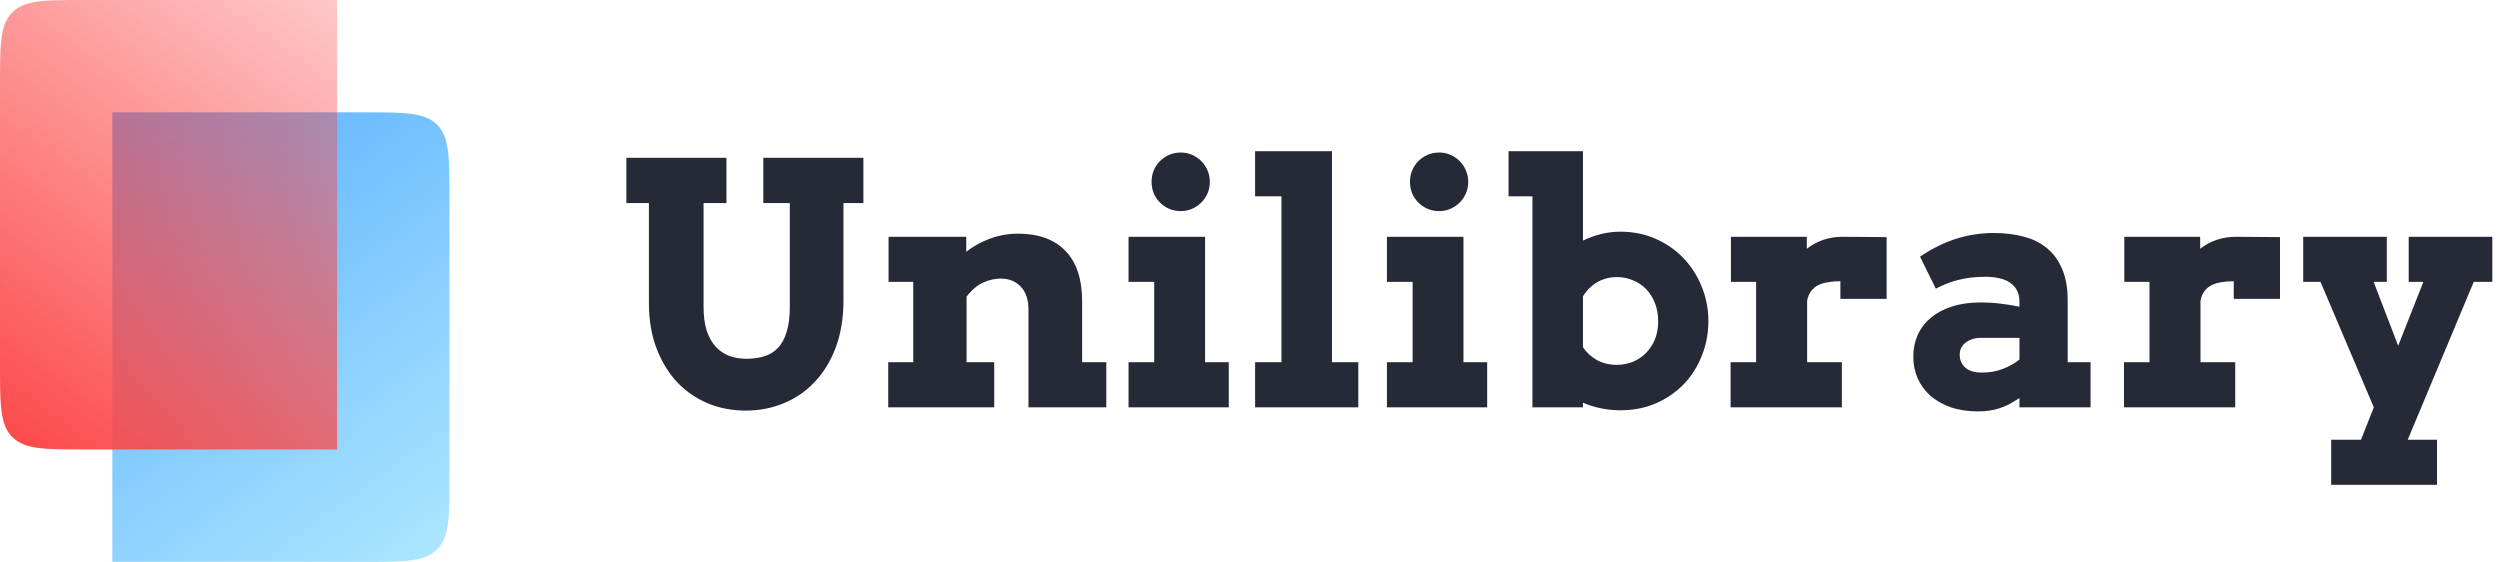 <svg width="178" height="40" viewBox="0 0 178 40" fill="none" xmlns="http://www.w3.org/2000/svg">
<path d="M8 8H26C28.828 8 30.243 8 31.121 8.879C32 9.757 32 11.172 32 14V34C32 36.828 32 38.243 31.121 39.121C30.243 40 28.828 40 26 40H8V8Z" fill="url(#paint0_linear_495_6485)"/>
<g filter="url(#filter0_b_495_6485)">
<path d="M0 6C0 3.172 0 1.757 0.879 0.879C1.757 0 3.172 0 6 0H24V32H6C3.172 32 1.757 32 0.879 31.121C0 30.243 0 28.828 0 26V6Z" fill="url(#paint1_linear_495_6485)"/>
</g>
<path d="M44.598 11.234H51.723V14.457H50.094V21.828C50.094 22.5 50.168 23.07 50.316 23.539C50.473 24.008 50.688 24.391 50.961 24.688C51.234 24.984 51.559 25.203 51.934 25.344C52.309 25.477 52.719 25.543 53.164 25.543C53.625 25.543 54.043 25.484 54.418 25.367C54.801 25.25 55.125 25.051 55.391 24.77C55.664 24.48 55.871 24.098 56.012 23.621C56.16 23.145 56.234 22.547 56.234 21.828V14.457H54.348V11.234H61.473V14.457H60.055V21.371C60.055 22.621 59.875 23.734 59.516 24.711C59.156 25.68 58.66 26.5 58.027 27.172C57.402 27.844 56.664 28.355 55.812 28.707C54.969 29.059 54.062 29.234 53.094 29.234C52.133 29.234 51.234 29.062 50.398 28.719C49.562 28.367 48.832 27.863 48.207 27.207C47.59 26.543 47.102 25.738 46.742 24.793C46.383 23.848 46.203 22.777 46.203 21.582V14.457H44.598V11.234ZM73.227 22.016C73.227 21.336 73.047 20.805 72.688 20.422C72.328 20.031 71.852 19.836 71.258 19.836C70.852 19.836 70.441 19.926 70.027 20.105C69.613 20.285 69.211 20.621 68.82 21.113V25.789H70.789V29H63.242V25.789H65.023V20.07H63.266V16.859H68.797V17.926C69.305 17.527 69.871 17.215 70.496 16.988C71.129 16.754 71.793 16.637 72.488 16.637C73.949 16.637 75.074 17.047 75.863 17.867C76.652 18.68 77.047 19.871 77.047 21.441V25.789H78.769V29H73.227V22.016ZM80.352 16.859H85.801V25.789H87.488V29H80.352V25.789H82.18V20.07H80.352V16.859ZM81.992 12.945C81.992 12.656 82.043 12.387 82.144 12.137C82.254 11.879 82.402 11.656 82.59 11.469C82.777 11.281 82.996 11.133 83.246 11.023C83.504 10.914 83.781 10.859 84.078 10.859C84.359 10.859 84.625 10.914 84.875 11.023C85.125 11.133 85.344 11.281 85.531 11.469C85.719 11.656 85.867 11.879 85.977 12.137C86.086 12.387 86.141 12.656 86.141 12.945C86.141 13.234 86.086 13.508 85.977 13.766C85.867 14.016 85.719 14.234 85.531 14.422C85.344 14.609 85.125 14.758 84.875 14.867C84.625 14.977 84.359 15.031 84.078 15.031C83.781 15.031 83.504 14.977 83.246 14.867C82.996 14.758 82.777 14.609 82.59 14.422C82.402 14.234 82.254 14.016 82.144 13.766C82.043 13.508 81.992 13.234 81.992 12.945ZM89.363 10.766H94.836V25.789H96.711V29H89.363V25.789H91.238V13.977H89.363V10.766ZM98.75 16.859H104.199V25.789H105.887V29H98.75V25.789H100.578V20.07H98.75V16.859ZM100.391 12.945C100.391 12.656 100.441 12.387 100.543 12.137C100.652 11.879 100.801 11.656 100.988 11.469C101.176 11.281 101.395 11.133 101.645 11.023C101.902 10.914 102.18 10.859 102.477 10.859C102.758 10.859 103.023 10.914 103.273 11.023C103.523 11.133 103.742 11.281 103.93 11.469C104.117 11.656 104.266 11.879 104.375 12.137C104.484 12.387 104.539 12.656 104.539 12.945C104.539 13.234 104.484 13.508 104.375 13.766C104.266 14.016 104.117 14.234 103.93 14.422C103.742 14.609 103.523 14.758 103.273 14.867C103.023 14.977 102.758 15.031 102.477 15.031C102.18 15.031 101.902 14.977 101.645 14.867C101.395 14.758 101.176 14.609 100.988 14.422C100.801 14.234 100.652 14.016 100.543 13.766C100.441 13.508 100.391 13.234 100.391 12.945ZM107.41 10.766H112.707V17.129C113.129 16.926 113.562 16.77 114.008 16.66C114.453 16.551 114.91 16.496 115.379 16.496C116.277 16.496 117.109 16.664 117.875 17C118.641 17.336 119.301 17.793 119.855 18.371C120.41 18.949 120.844 19.625 121.156 20.398C121.477 21.172 121.637 21.992 121.637 22.859C121.637 23.734 121.48 24.559 121.168 25.332C120.863 26.105 120.434 26.781 119.879 27.359C119.324 27.93 118.664 28.383 117.898 28.719C117.133 29.047 116.293 29.211 115.379 29.211C114.887 29.211 114.418 29.164 113.973 29.07C113.527 28.977 113.105 28.844 112.707 28.672V29H109.109V13.977H107.41V10.766ZM115.133 19.73C114.617 19.73 114.152 19.848 113.738 20.082C113.332 20.316 112.988 20.652 112.707 21.09V24.723C112.957 25.098 113.289 25.402 113.703 25.637C114.125 25.863 114.594 25.977 115.109 25.977C115.508 25.977 115.887 25.906 116.246 25.766C116.605 25.617 116.918 25.41 117.184 25.145C117.457 24.871 117.672 24.547 117.828 24.172C117.984 23.789 118.062 23.359 118.062 22.883C118.062 22.398 117.984 21.961 117.828 21.57C117.672 21.18 117.461 20.848 117.195 20.574C116.93 20.301 116.617 20.094 116.258 19.953C115.906 19.805 115.531 19.73 115.133 19.73ZM134.328 21.277H131.035V20.023C130.715 20.023 130.422 20.047 130.156 20.094C129.891 20.133 129.656 20.203 129.453 20.305C129.258 20.406 129.09 20.547 128.949 20.727C128.816 20.906 128.723 21.129 128.668 21.395V25.789H131.141V29H123.219V25.789H125.035V20.07H123.242V16.859H128.645V17.715C128.988 17.441 129.375 17.23 129.805 17.082C130.234 16.934 130.703 16.859 131.211 16.859C131.727 16.859 132.258 16.863 132.805 16.871C133.352 16.879 133.859 16.883 134.328 16.883V21.277ZM143.785 28.344C143.512 28.516 143.262 28.664 143.035 28.789C142.809 28.906 142.582 29 142.355 29.07C142.129 29.148 141.895 29.203 141.652 29.234C141.41 29.273 141.145 29.293 140.855 29.293C140.129 29.293 139.477 29.195 138.898 29C138.328 28.797 137.844 28.523 137.445 28.18C137.055 27.828 136.754 27.418 136.543 26.949C136.332 26.473 136.227 25.957 136.227 25.402C136.227 24.84 136.332 24.32 136.543 23.844C136.762 23.367 137.074 22.961 137.48 22.625C137.887 22.281 138.383 22.016 138.969 21.828C139.562 21.633 140.238 21.535 140.996 21.535C141.551 21.535 142.055 21.566 142.508 21.629C142.969 21.684 143.395 21.754 143.785 21.84V21.465C143.785 21.16 143.727 20.898 143.609 20.68C143.492 20.453 143.328 20.27 143.117 20.129C142.906 19.98 142.652 19.875 142.355 19.812C142.059 19.742 141.734 19.707 141.383 19.707C140.648 19.707 140 19.781 139.438 19.93C138.883 20.07 138.348 20.277 137.832 20.551L136.707 18.277C137.504 17.73 138.336 17.312 139.203 17.023C140.078 16.734 141.004 16.59 141.98 16.59C142.738 16.59 143.438 16.676 144.078 16.848C144.727 17.012 145.281 17.285 145.742 17.668C146.203 18.043 146.562 18.535 146.82 19.145C147.086 19.754 147.219 20.496 147.219 21.371V25.789H148.848V29H143.785V28.344ZM141.113 26.527C141.668 26.527 142.172 26.438 142.625 26.258C143.078 26.078 143.465 25.859 143.785 25.602V24.055H140.973C140.793 24.055 140.617 24.082 140.445 24.137C140.273 24.191 140.117 24.27 139.977 24.371C139.844 24.473 139.734 24.598 139.648 24.746C139.57 24.895 139.531 25.066 139.531 25.262C139.531 25.621 139.66 25.922 139.918 26.164C140.184 26.406 140.582 26.527 141.113 26.527ZM162.336 21.277H159.043V20.023C158.723 20.023 158.43 20.047 158.164 20.094C157.898 20.133 157.664 20.203 157.461 20.305C157.266 20.406 157.098 20.547 156.957 20.727C156.824 20.906 156.73 21.129 156.676 21.395V25.789H159.148V29H151.227V25.789H153.043V20.07H151.25V16.859H156.652V17.715C156.996 17.441 157.383 17.23 157.812 17.082C158.242 16.934 158.711 16.859 159.219 16.859C159.734 16.859 160.266 16.863 160.812 16.871C161.359 16.879 161.867 16.883 162.336 16.883V21.277ZM163.988 16.859H169.941V20.07H169.004L170.75 24.617L172.543 20.07H171.5V16.859H177.453V20.07H176.129L171.43 31.309H173.516V34.52H165.98V31.309H168.102L169.016 29L165.219 20.07H163.988V16.859Z" fill="#262A37"/>
<defs>
<filter id="filter0_b_495_6485" x="-6" y="-6" width="36" height="44" color-interpolation-filters="sRGB">
<feFlood flood-opacity="0" result="BackgroundImageFix"/>
<feGaussianBlur in="BackgroundImage" stdDeviation="3"/>
<feComposite in2="SourceAlpha" operator="in" result="effect1_backgroundBlur_495_6485"/>
<feBlend in="SourceGraphic" in2="effect1_backgroundBlur_495_6485" result="shape"/>
</filter>
<linearGradient id="paint0_linear_495_6485" x1="8" y1="8" x2="31.549" y2="40.329" gradientUnits="userSpaceOnUse">
<stop stop-color="#57AEFF"/>
<stop offset="1" stop-color="#AEE7FF"/>
</linearGradient>
<linearGradient id="paint1_linear_495_6485" x1="24" y1="1.04201e-06" x2="0.451" y2="32.329" gradientUnits="userSpaceOnUse">
<stop stop-color="#FC4747" stop-opacity="0.3"/>
<stop offset="1" stop-color="#FC4747"/>
</linearGradient>
</defs>
</svg>
